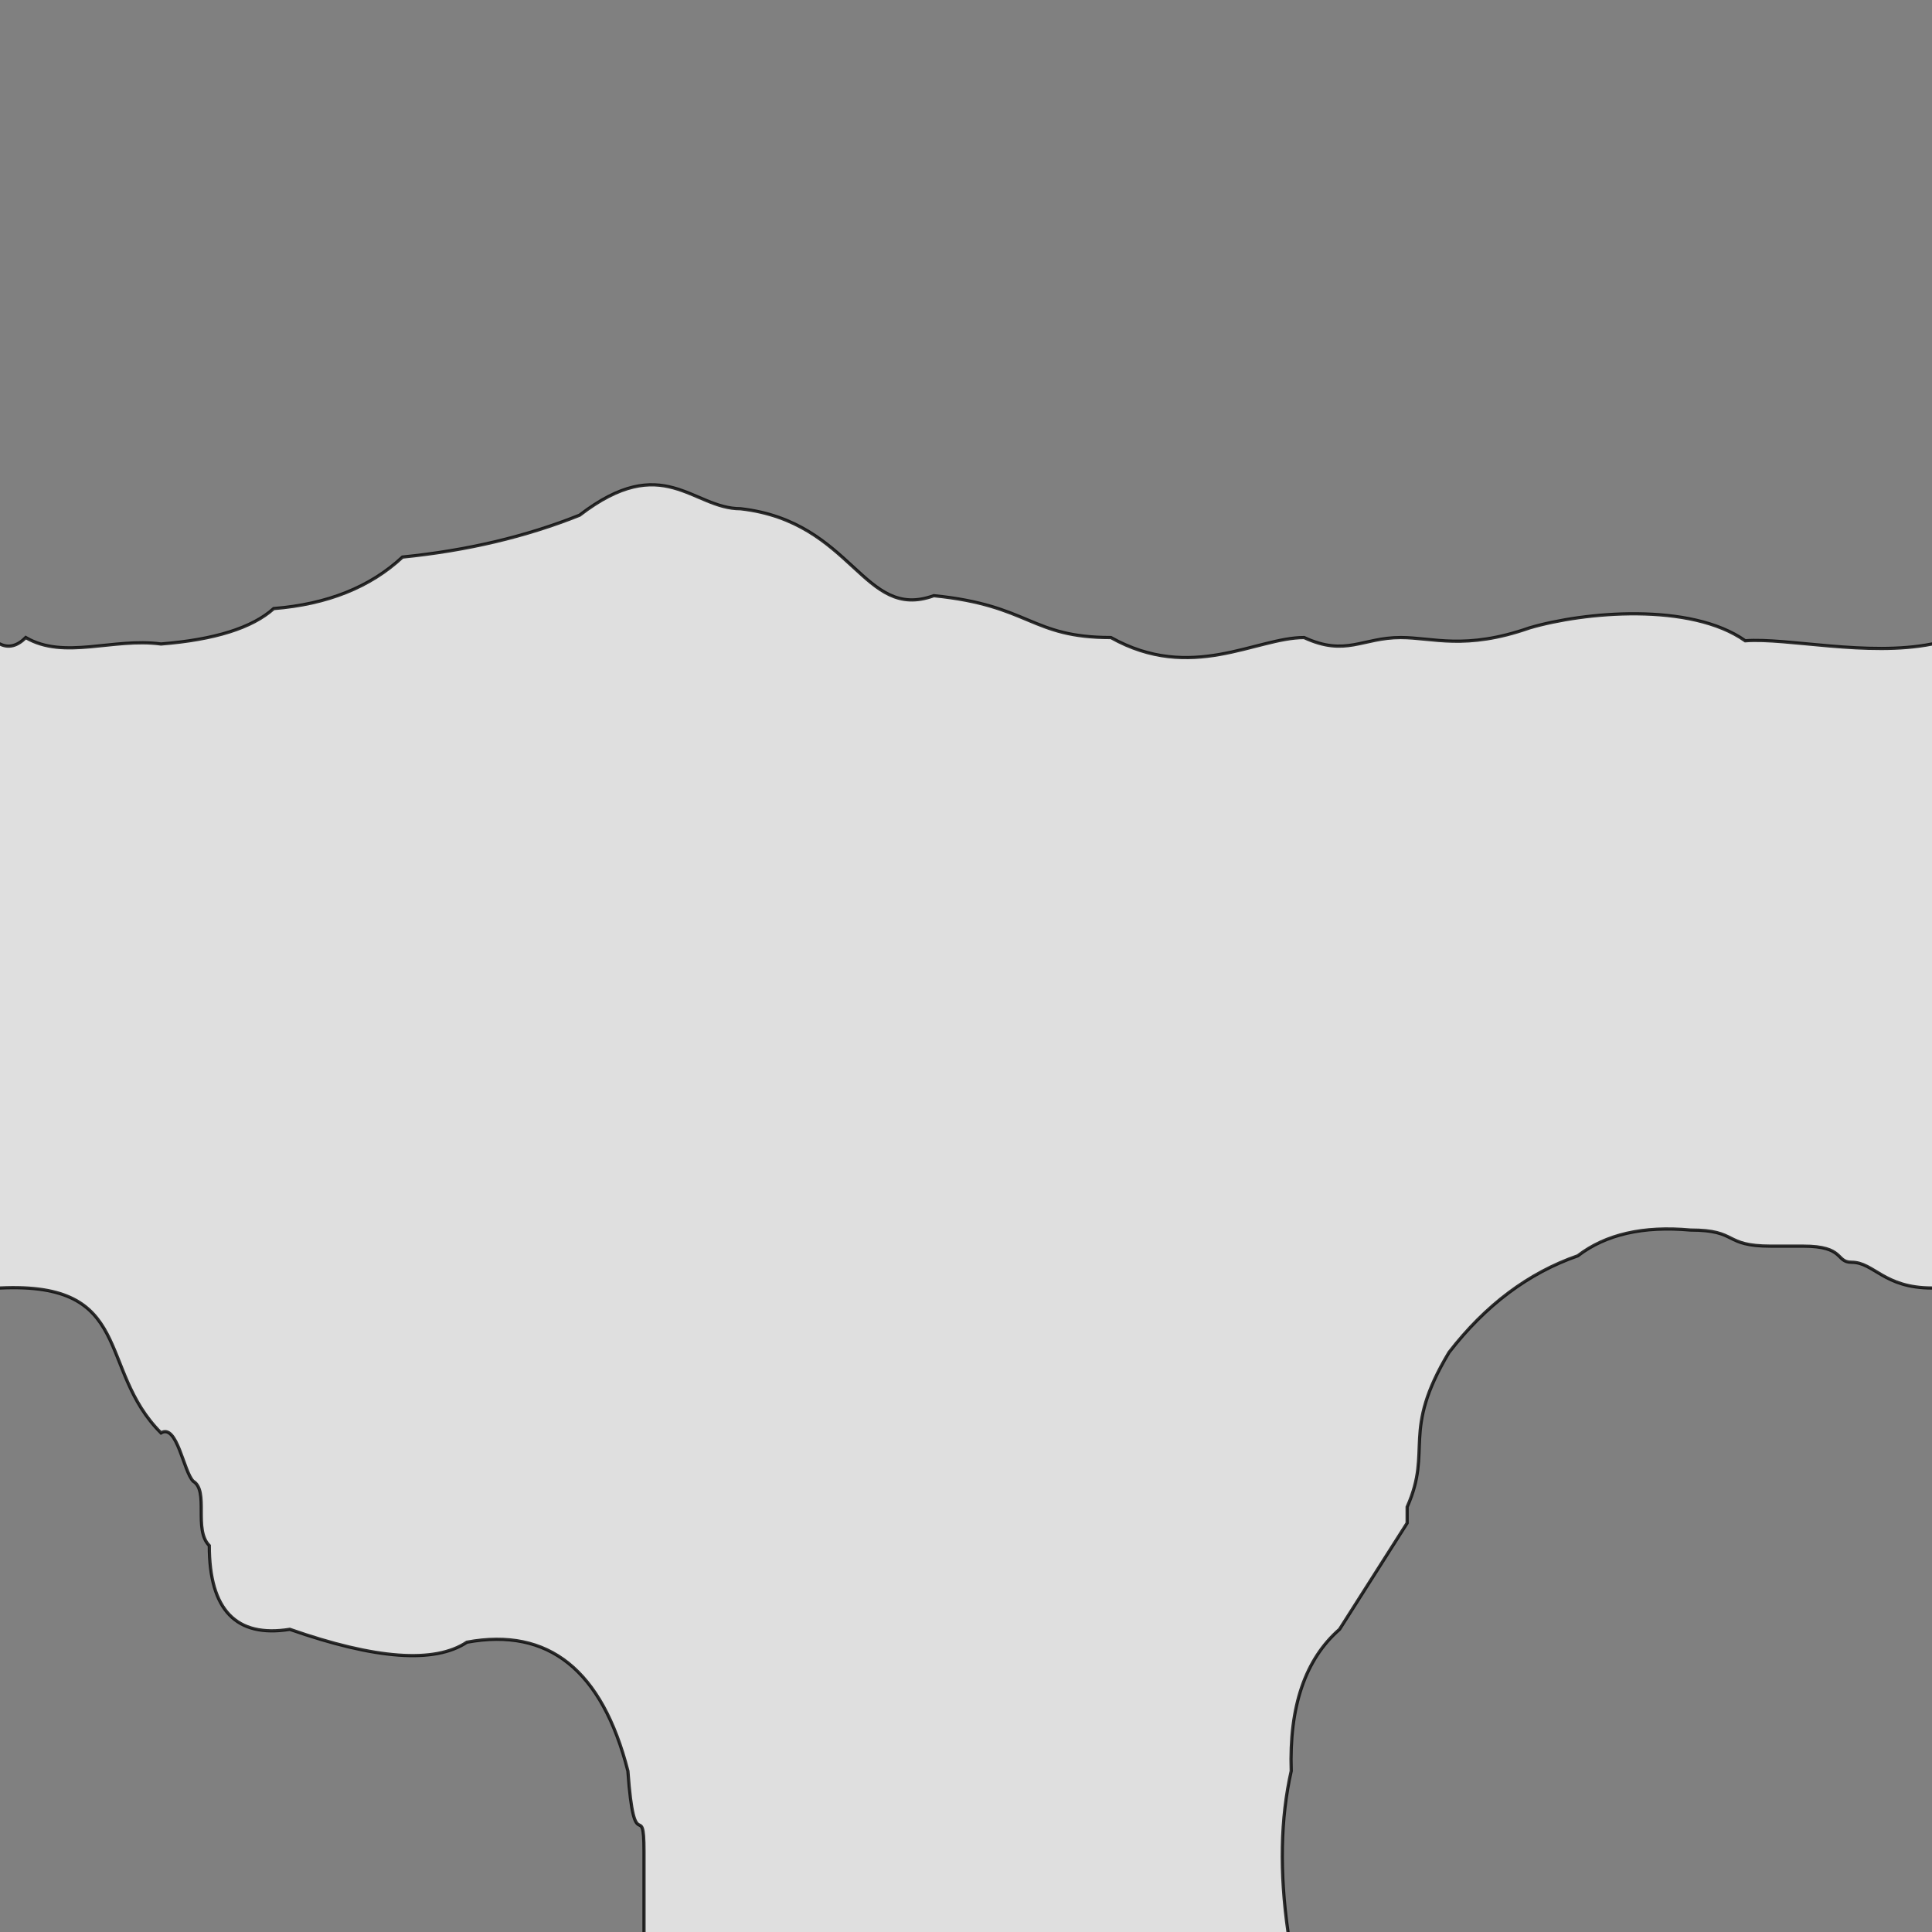<svg xmlns="http://www.w3.org/2000/svg" viewBox="0 0 600 600">
	<rect x="0" y="0" width="600" height="600" fill="#808080" stroke="none"/>
	<path style="fill:white;fill-opacity:0.75;stroke:black;stroke-width:1px;stroke-opacity:0.8" d="M-5,200 h5 Q4,202 8,198 C20,205 35,198 50,200 Q75,198 85,189 110,187 125,173 155,170 180,160 C206,140 215,158 230,158 265,162 268,193 290,185 320,188 320,198 345,198 370,212 390,198 405,198 418,204 423,198 435,198 445,198 455,202 475,195 492,190 525,187 542,199 555,198 580,204 600,200 h5 v200 h-5 C585,400 582,392 575,392 570,392 573,387 560,387 h-10 C535,387 540,382 525,382 Q503,380 490,390 467,398 450,420 C435,445 445,450 437,468 v5 L416,506 Q400,520 401,550 396,572 400,600 v5 h-200 v-30 C200,558 197,578 195,550 Q183,503 145,510 130,520 90,506 65,510 65,480 C60,475 65,463 60,460 57,457 55,442 50,445 30,425 42,398 0,400 h-5 Z"/>
</svg>
